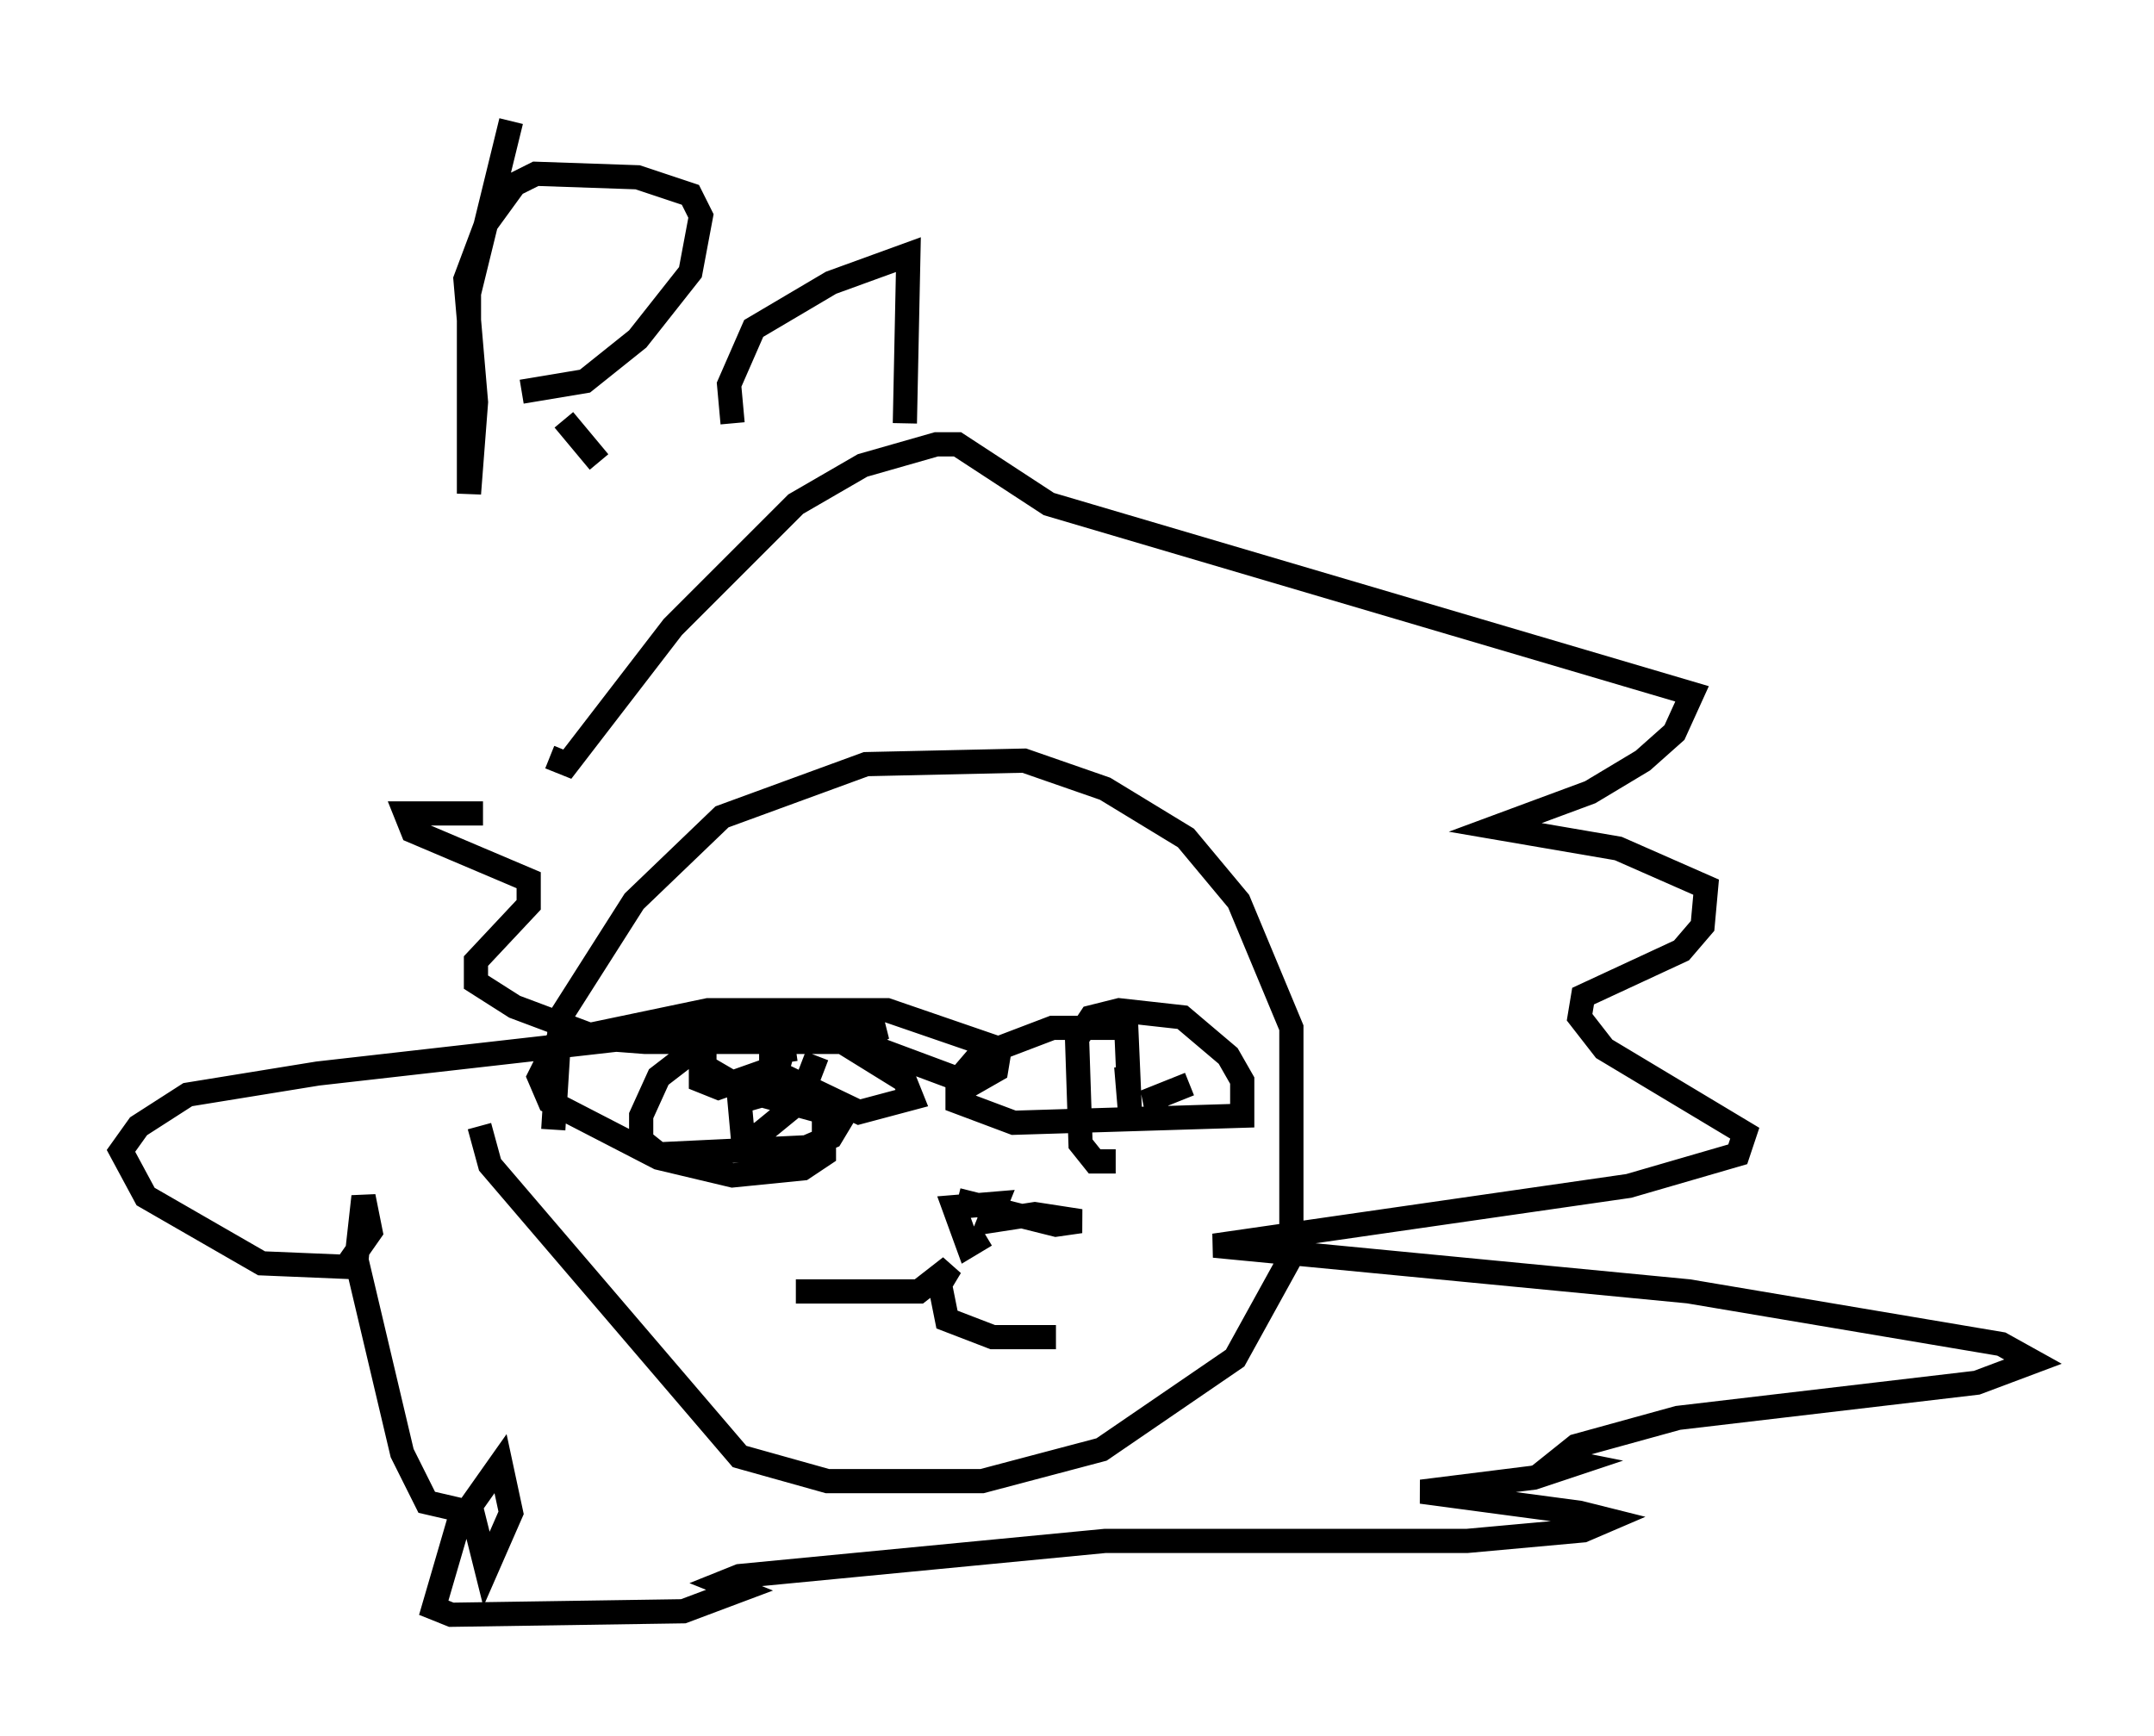 <?xml version="1.0" encoding="utf-8" ?>
<svg baseProfile="full" height="71.732" version="1.1" width="89.017" xmlns="http://www.w3.org/2000/svg" xmlns:ev="http://www.w3.org/2001/xml-events" xmlns:xlink="http://www.w3.org/1999/xlink"><defs /><rect fill="white" height="71.732" width="89.017" x="0" y="0" /><path d="M23.737, 50.173 m-0.872, -3.486 l0.291, -4.648 3.05, -4.793 l3.631, -3.486 5.955, -2.179 l6.536, -0.145 3.341, 1.162 l3.341, 2.034 2.179, 2.615 l2.179, 5.229 0.0, 9.441 l-2.324, 4.212 -5.52, 3.777 l-4.939, 1.307 -6.391, 0.0 l-3.631, -1.017 -10.313, -12.056 l-0.436, -1.598 m2.905, -15.251 l0.726, 0.291 4.358, -5.665 l5.084, -5.084 2.76, -1.598 l3.05, -0.872 0.872, 0.0 l3.777, 2.469 26.581, 7.844 l-0.726, 1.598 -1.307, 1.162 l-2.179, 1.307 -3.922, 1.453 l5.084, 0.872 3.631, 1.598 l-0.145, 1.598 -0.872, 1.017 l-4.067, 1.888 -0.145, 0.872 l1.017, 1.307 5.81, 3.486 l-0.291, 0.872 -4.503, 1.307 l-17.14, 2.469 19.609, 1.888 l12.927, 2.179 1.307, 0.726 l-2.324, 0.872 -12.346, 1.453 l-4.212, 1.162 -0.726, 0.581 l0.726, 0.145 -1.743, 0.581 l-4.648, 0.581 6.536, 0.872 l1.162, 0.291 -1.017, 0.436 l-4.793, 0.436 -14.961, 0.0 l-15.106, 1.453 -0.726, 0.291 l0.726, 0.291 -2.324, 0.872 l-9.587, 0.145 -0.726, -0.291 l1.017, -3.486 1.743, -2.469 l0.436, 2.034 -1.017, 2.324 l-0.581, -2.324 -1.888, -0.436 l-1.017, -2.034 -1.888, -7.989 l0.291, -2.615 0.291, 1.453 l-1.017, 1.453 -3.486, -0.145 l-4.793, -2.76 -1.017, -1.888 l0.726, -1.017 2.034, -1.307 l5.374, -0.872 14.089, -1.598 l9.296, -0.291 -1.162, 0.581 l-8.715, 0.0 -1.888, -0.145 l-3.486, -1.307 -1.598, -1.017 l0.0, -0.872 2.179, -2.324 l0.0, -1.017 -4.793, -2.034 l-0.291, -0.726 3.196, 0.0 m13.799, 10.022 l-0.726, 1.888 -1.598, 1.307 l-0.726, 0.291 -0.145, -1.598 l2.034, -0.581 2.179, 1.307 l-0.436, 0.726 -1.017, 0.436 l-6.101, 0.291 -0.726, -0.581 l0.0, -1.017 0.726, -1.598 l1.888, -1.453 0.0, 1.017 l1.743, 1.017 3.196, 0.872 l0.0, 1.743 -0.872, 0.581 l-2.905, 0.291 -3.05, -0.726 l-4.503, -2.324 -0.436, -1.017 l0.726, -1.453 6.246, -1.307 l7.408, 0.0 4.648, 1.598 l-0.145, 0.872 -1.017, 0.581 l-7.408, -2.76 -0.581, 2.034 l-2.469, 0.872 -0.726, -0.291 l0.0, -1.888 5.374, 0.0 l3.05, 1.888 0.291, 0.726 l-2.179, 0.581 -3.631, -1.743 l0.0, -0.726 1.017, -0.145 m14.961, 2.76 l-0.145, -0.726 1.453, -0.581 m-3.05, 3.196 l-0.872, 0.0 -0.581, -0.726 l-0.145, -4.358 0.581, -0.872 l1.162, -0.291 2.615, 0.291 l1.888, 1.598 0.581, 1.017 l0.0, 1.453 -9.441, 0.291 l-2.324, -0.872 0.0, -0.872 l0.872, -1.017 3.05, -1.162 l3.05, 0.0 0.145, 3.341 l-0.145, -1.743 m-13.654, 9.296 l5.084, 0.0 1.307, -1.017 l-0.436, 0.726 0.291, 1.453 l1.888, 0.726 2.615, 0.0 m-2.905, -4.212 l-0.726, 0.436 -0.581, -1.598 l1.743, -0.145 -0.291, 0.726 l1.888, -0.291 1.888, 0.291 l-1.017, 0.145 -4.067, -1.017 m-18.447, -44.592 l-1.743, 7.117 0.0, 8.279 l0.291, -3.777 -0.436, -5.084 l0.872, -2.324 1.162, -1.598 l0.872, -0.436 4.212, 0.145 l2.179, 0.726 0.436, 0.872 l-0.436, 2.324 -2.179, 2.76 l-2.179, 1.743 -2.615, 0.436 m1.743, 1.162 l1.453, 1.743 m5.52, -1.598 l-0.145, -1.598 1.017, -2.324 l3.196, -1.888 3.196, -1.162 l-0.145, 6.972 " fill="none" stroke="black" stroke-width="1" /></svg>